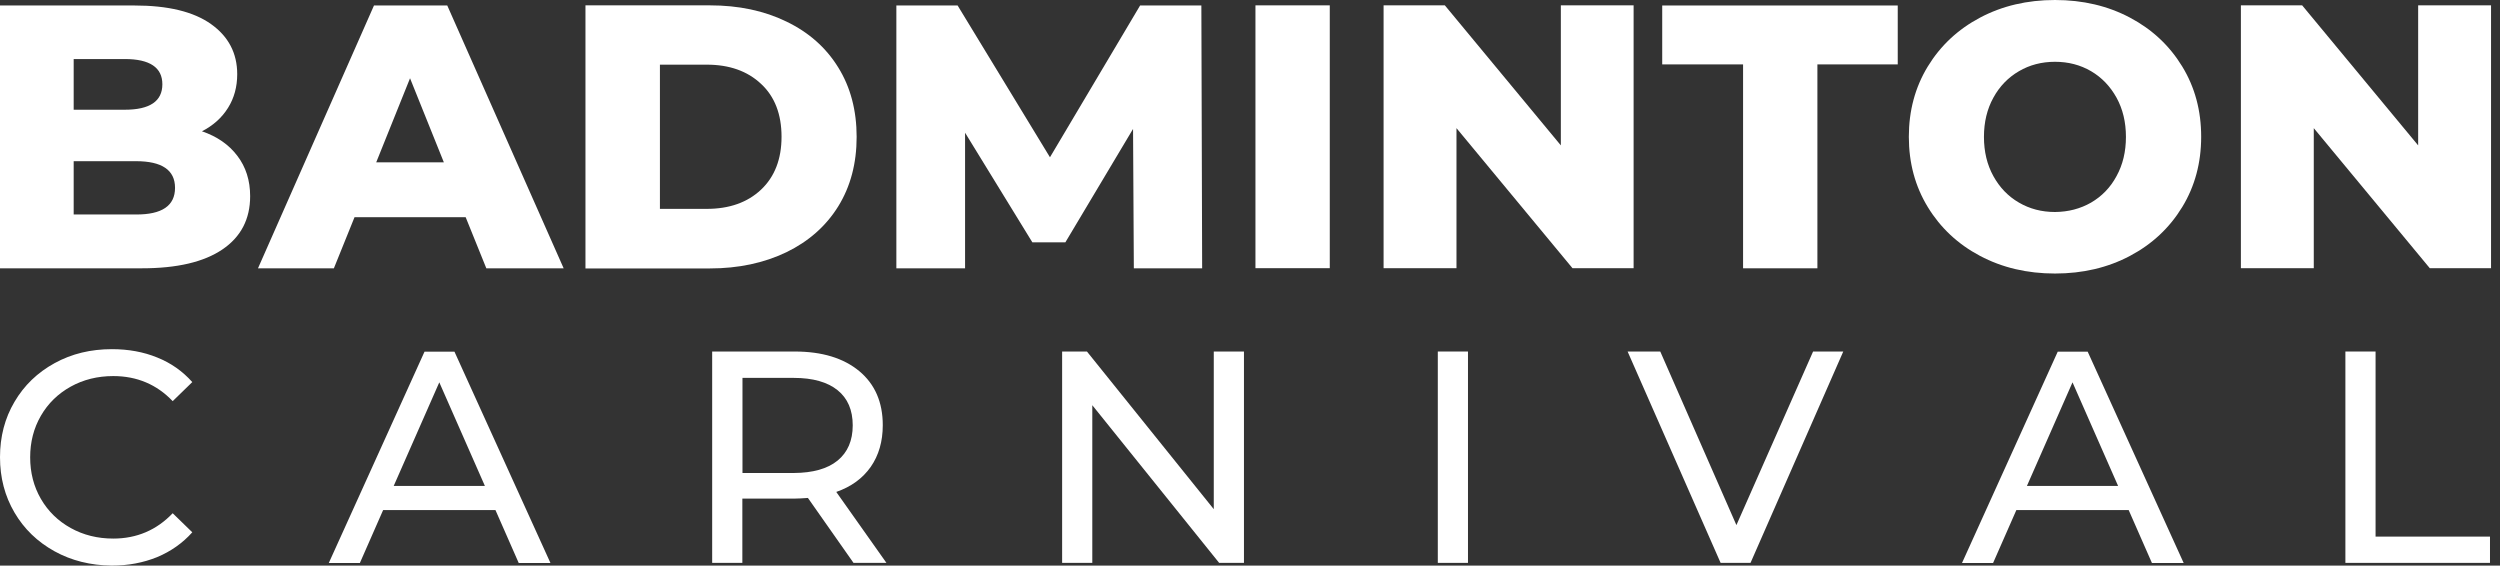 <svg width="221" height="50" viewBox="0 0 221 50" fill="none" xmlns="http://www.w3.org/2000/svg">
<rect x="0" y="0" width="221" height="50" fill="#333333" stroke="none"/>
<path d="M20.982 13.776C21.732 14.758 22.113 15.947 22.113 17.344C22.113 19.377 21.293 20.947 19.654 22.055C18.014 23.164 15.647 23.718 12.552 23.718H0V0.485H11.882C14.85 0.485 17.102 1.028 18.649 2.125C20.196 3.222 20.97 4.7 20.97 6.559C20.97 7.667 20.704 8.661 20.162 9.527C19.619 10.404 18.845 11.097 17.852 11.605C19.192 12.067 20.231 12.783 20.982 13.776ZM6.513 5.219V9.7H11.028C13.245 9.7 14.353 8.949 14.353 7.448C14.353 5.97 13.245 5.219 11.028 5.219H6.513ZM15.473 16.605C15.473 15.035 14.319 14.249 12.021 14.249H6.513V18.961H12.021C14.319 18.972 15.473 18.187 15.473 16.605Z" fill="white"/>
<path d="M41.166 19.203H31.339L29.515 23.718H22.806L33.06 0.485H39.538L49.827 23.718H42.991L41.166 19.203ZM39.238 14.353L36.247 6.917L33.256 14.353H39.238Z" fill="white"/>
<path d="M51.755 0.473H62.748C65.288 0.473 67.552 0.947 69.515 1.905C71.489 2.852 73.014 4.203 74.099 5.958C75.184 7.702 75.727 9.758 75.727 12.102C75.727 14.446 75.184 16.49 74.099 18.245C73.014 19.988 71.489 21.34 69.515 22.298C67.54 23.245 65.288 23.73 62.748 23.73H51.755V0.473ZM62.482 18.464C64.469 18.464 66.074 17.898 67.275 16.767C68.475 15.635 69.088 14.076 69.088 12.09C69.088 10.104 68.487 8.533 67.275 7.413C66.074 6.282 64.469 5.716 62.482 5.716H58.337V18.464H62.482Z" fill="white"/>
<path d="M100.231 23.718L100.162 11.397L94.18 21.42H91.259L85.312 11.732V23.718H79.238V0.485H84.653L92.817 13.903L100.785 0.485H106.201L106.27 23.718H100.231Z" fill="white"/>
<path d="M110.982 0.473H117.552V23.707H110.982V0.473Z" fill="white"/>
<path d="M144.411 0.473V23.707H139.007L128.753 11.328V23.707H122.309V0.473H127.725L137.979 12.852V0.473H144.411Z" fill="white"/>
<path d="M154.076 5.693H146.94V0.485H167.76V5.693H160.658V23.718H154.088V5.693H154.076Z" fill="white"/>
<path d="M175.035 22.621C173.072 21.582 171.536 20.139 170.416 18.302C169.296 16.466 168.741 14.4 168.741 12.09C168.741 9.792 169.296 7.714 170.416 5.878C171.536 4.042 173.072 2.598 175.035 1.559C176.998 0.52 179.203 0 181.663 0C184.123 0 186.328 0.52 188.291 1.559C190.254 2.598 191.79 4.042 192.91 5.878C194.03 7.714 194.584 9.781 194.584 12.09C194.584 14.388 194.03 16.466 192.91 18.302C191.79 20.139 190.254 21.582 188.291 22.621C186.328 23.66 184.123 24.18 181.663 24.18C179.203 24.18 176.998 23.66 175.035 22.621ZM184.85 17.91C185.797 17.356 186.559 16.582 187.102 15.566C187.656 14.561 187.933 13.406 187.933 12.102C187.933 10.797 187.656 9.642 187.102 8.637C186.547 7.633 185.797 6.848 184.85 6.293C183.903 5.739 182.841 5.462 181.663 5.462C180.485 5.462 179.423 5.739 178.476 6.293C177.529 6.848 176.767 7.621 176.213 8.637C175.658 9.642 175.381 10.797 175.381 12.102C175.381 13.406 175.658 14.561 176.213 15.566C176.767 16.57 177.517 17.356 178.476 17.91C179.423 18.464 180.485 18.741 181.663 18.741C182.841 18.73 183.903 18.453 184.85 17.91Z" fill="white"/>
<path d="M220.208 0.473V23.707H214.792L204.538 11.328V23.707H198.095V0.473H203.511L213.765 12.852V0.473H220.208Z" fill="white"/>
<path d="M4.815 48.73C3.314 47.898 2.136 46.767 1.282 45.312C0.427 43.857 0 42.229 0 40.416C0 38.603 0.427 36.963 1.282 35.52C2.136 34.065 3.314 32.933 4.827 32.102C6.339 31.27 8.025 30.866 9.896 30.866C11.351 30.866 12.691 31.108 13.903 31.605C15.116 32.09 16.143 32.818 16.998 33.776L15.266 35.462C13.857 33.984 12.102 33.245 10.012 33.245C8.626 33.245 7.367 33.557 6.247 34.18C5.127 34.804 4.249 35.658 3.614 36.755C2.979 37.852 2.667 39.076 2.667 40.427C2.667 41.778 2.979 43.002 3.614 44.099C4.249 45.196 5.127 46.051 6.247 46.674C7.367 47.298 8.626 47.61 10.012 47.61C12.09 47.61 13.845 46.859 15.266 45.37L16.998 47.055C16.143 48.014 15.104 48.741 13.892 49.249C12.667 49.746 11.328 50 9.873 50C8.002 49.977 6.316 49.561 4.815 48.73Z" fill="white"/>
<path d="M43.799 45.092H33.868L31.813 49.769H29.065L37.529 31.085H40.173L48.66 49.769H45.855L43.799 45.092ZM42.864 42.956L38.834 33.799L34.804 42.956H42.864Z" fill="white"/>
<path d="M75.45 49.758L71.42 44.018C70.924 44.053 70.531 44.076 70.242 44.076H65.624V49.758H62.956V31.074H70.242C72.667 31.074 74.561 31.651 75.958 32.806C77.344 33.961 78.037 35.554 78.037 37.587C78.037 39.03 77.679 40.254 76.975 41.27C76.259 42.286 75.254 43.025 73.926 43.487L78.36 49.758H75.45ZM74.041 40.716C74.931 39.988 75.381 38.949 75.381 37.598C75.381 36.247 74.931 35.208 74.041 34.492C73.152 33.776 71.859 33.406 70.173 33.406H65.635V41.813H70.173C71.859 41.801 73.152 41.443 74.041 40.716Z" fill="white"/>
<path d="M109.966 31.074V49.758H107.772L96.559 35.82V49.758H93.892V31.074H96.086L107.298 45.011V31.074H109.966Z" fill="white"/>
<path d="M127.102 31.074H129.769V49.758H127.102V31.074Z" fill="white"/>
<path d="M162.945 31.074L154.746 49.758H152.102L143.88 31.074H146.767L153.499 46.42L160.277 31.074H162.945Z" fill="white"/>
<path d="M188.176 45.092H178.245L176.189 49.769H173.441L181.905 31.085H184.55L193.037 49.769H190.231L188.176 45.092ZM187.24 42.956L183.21 33.799L179.18 42.956H187.24Z" fill="white"/>
<path d="M207.333 31.074H210V47.436H220.115V49.758H207.333V31.074Z" fill="white"/>
</svg>
